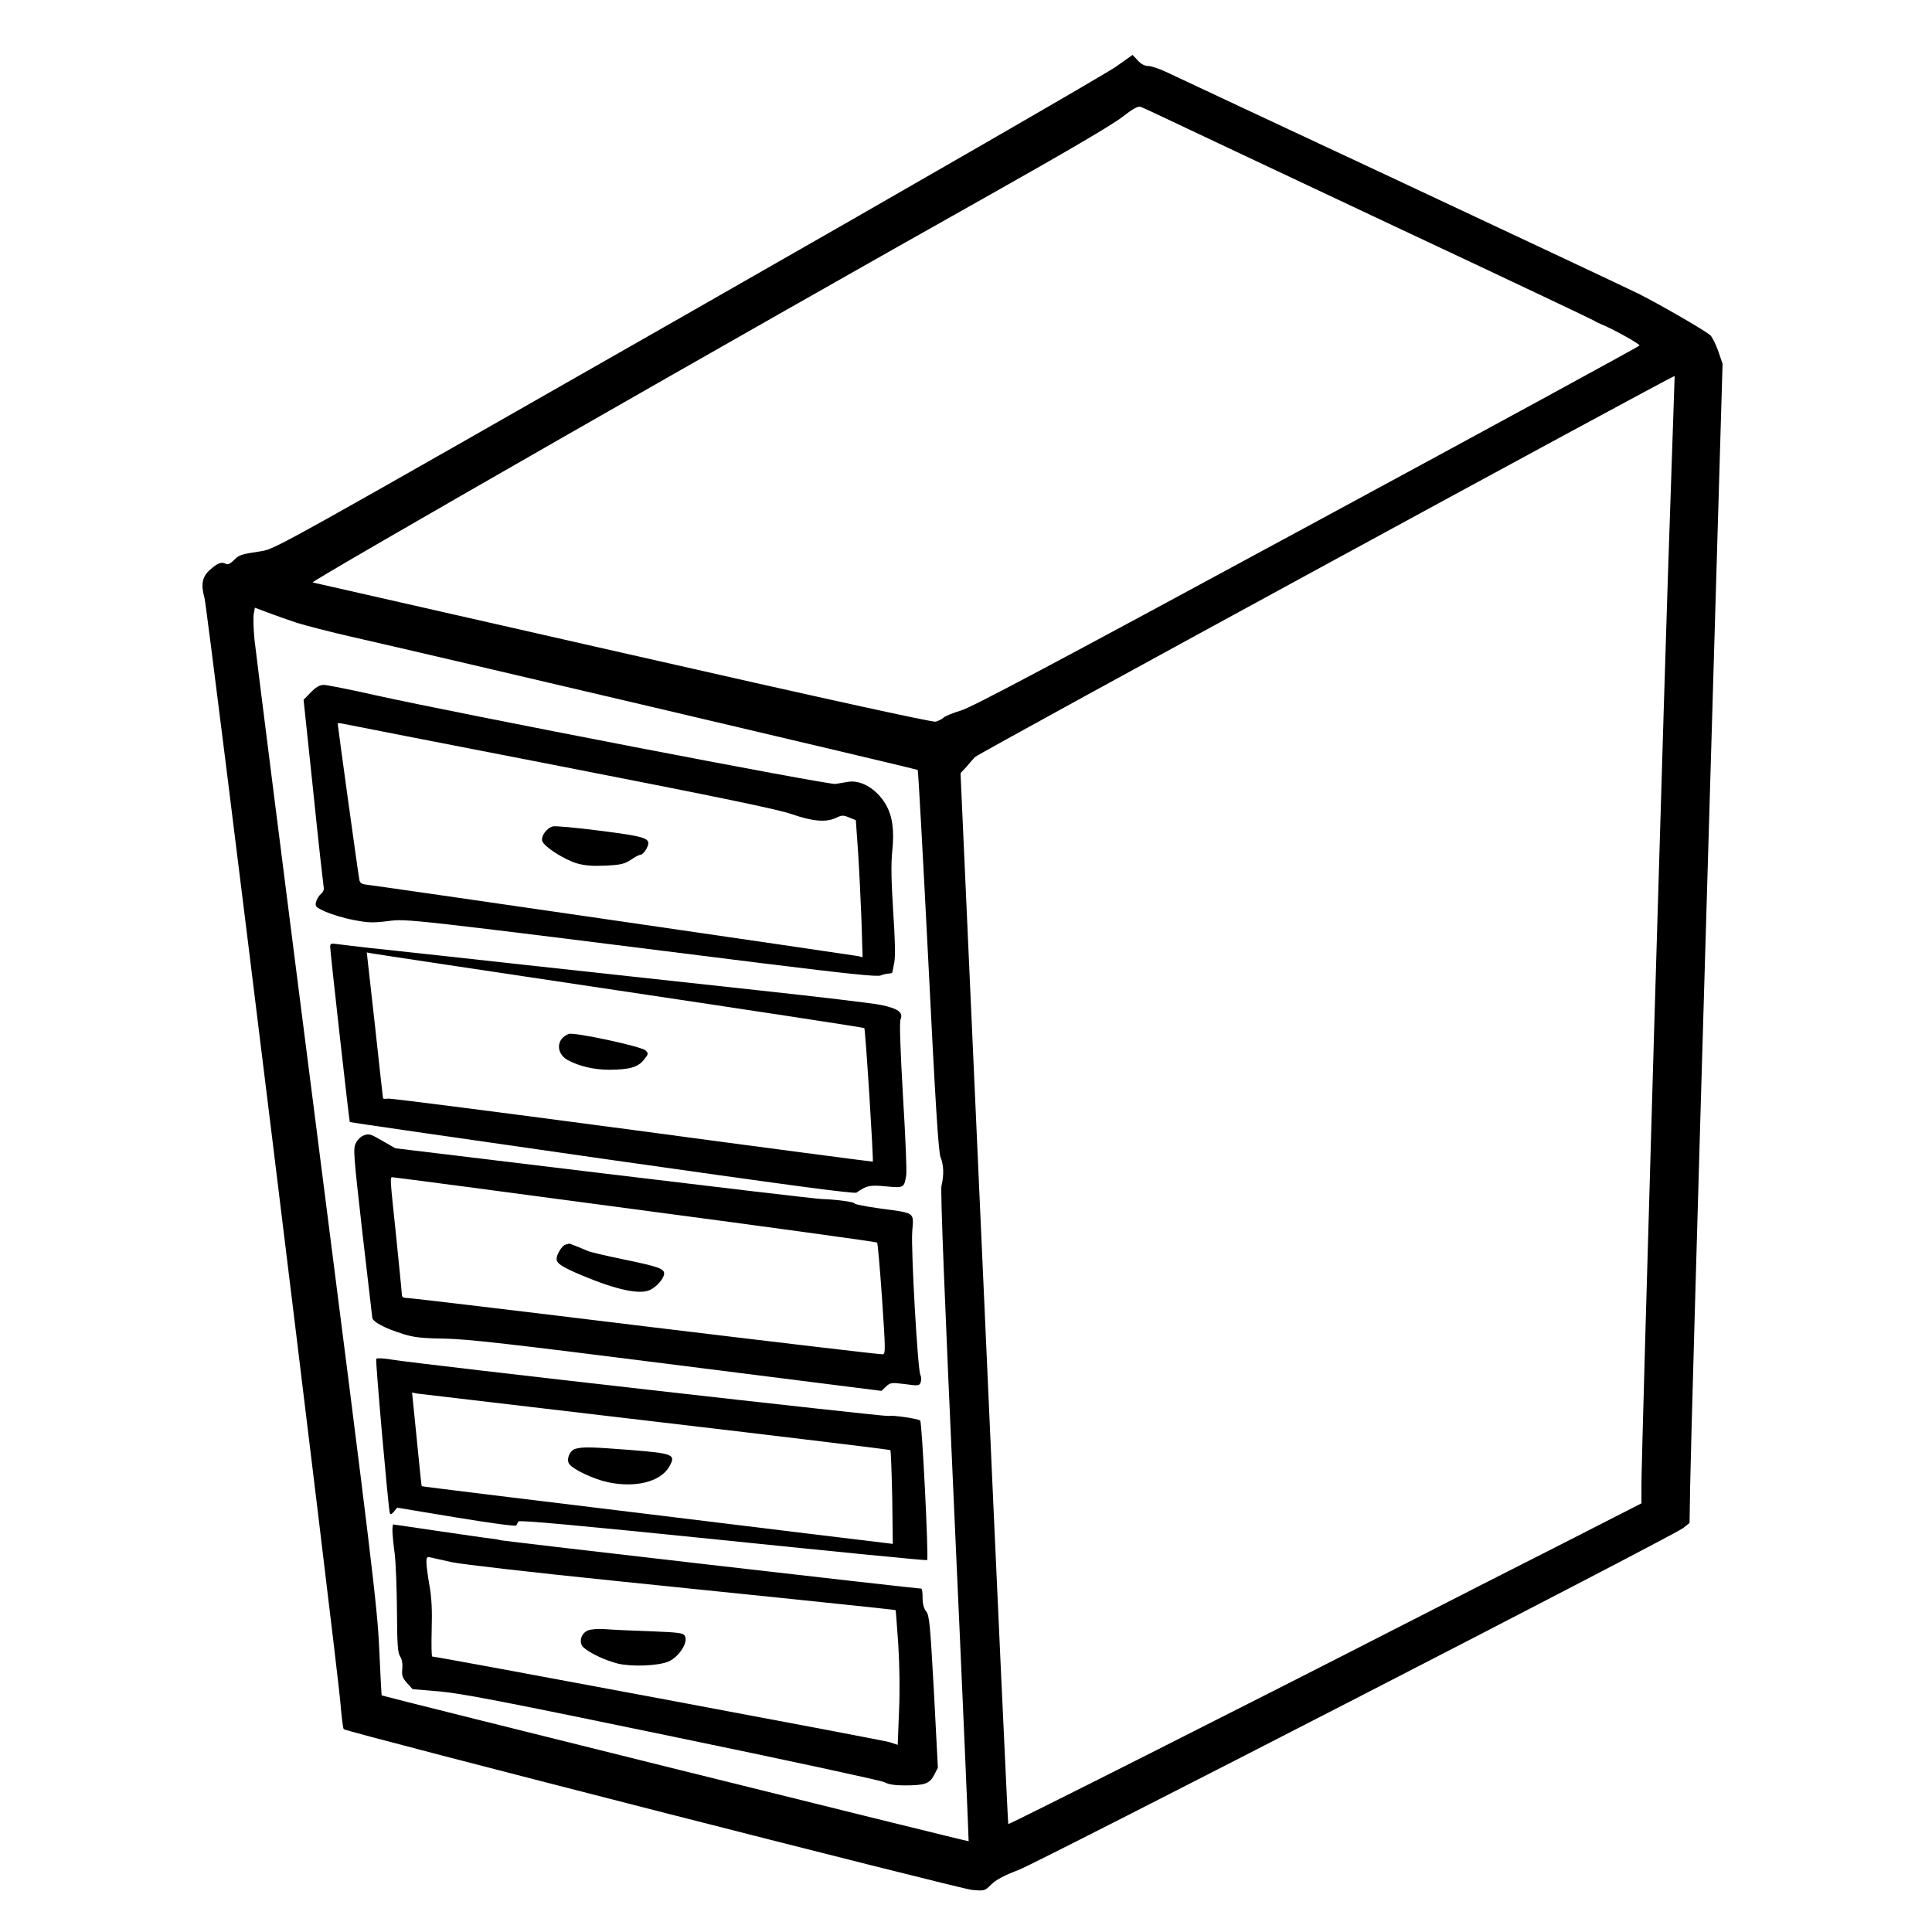 <?xml version="1.0" standalone="no"?>
<!DOCTYPE svg PUBLIC "-//W3C//DTD SVG 20010904//EN"
 "http://www.w3.org/TR/2001/REC-SVG-20010904/DTD/svg10.dtd">
<svg version="1.0" xmlns="http://www.w3.org/2000/svg"
 width="1024pt" height="1024pt" viewBox="0 0 1024 1024"
 preserveAspectRatio="xMidYMid meet">
<g transform="translate(0,1024) scale(0.1,-0.1)"
fill="#000000" stroke="none">
<path d="M5914 9886 c-49 -35 -1071 -625 -2272 -1310 -2133 -1217 -2185 -1247
-2255 -1257 -115 -18 -118 -19 -147 -48 -21 -20 -33 -25 -44 -19 -22 12 -44 3
-84 -33 -41 -37 -48 -76 -28 -149 16 -57 698 -5607 720 -5852 6 -75 14 -140
18 -143 14 -15 3268 -847 3330 -852 66 -6 68 -5 102 29 24 24 68 48 145 77
119 47 3467 1769 3522 1812 l34 27 3 188 c1 104 40 1487 87 3073 l85 2883 -24
70 c-14 38 -33 76 -43 83 -44 34 -278 168 -380 219 -61 30 -635 300 -1275 600
-640 299 -1192 558 -1228 575 -36 17 -78 31 -93 31 -19 0 -39 10 -57 30 l-27
29 -89 -63z m291 -286 c77 -37 613 -289 1190 -561 578 -271 1052 -496 1055
-499 3 -3 21 -12 40 -20 50 -19 200 -102 200 -111 0 -4 -793 -436 -1762 -960
-1335 -723 -1779 -959 -1835 -975 -41 -12 -82 -29 -91 -37 -9 -9 -29 -18 -43
-22 -16 -4 -588 121 -1660 365 -899 204 -1638 372 -1642 373 -15 5 2353 1360
3585 2052 398 224 656 375 705 414 57 44 83 59 98 55 11 -4 83 -37 160 -74z
m2649 -2005 c-27 -732 -154 -5065 -154 -5222 l0 -101 -417 -213 c-230 -116
-596 -303 -813 -414 -794 -407 -2122 -1077 -2126 -1073 -2 3 -60 1257 -128
2787 l-125 2783 29 31 c15 18 36 42 47 54 14 18 3705 2027 3709 2020 0 -1 -10
-294 -22 -652z m-7281 -656 c49 -15 179 -49 290 -74 406 -92 2997 -701 3001
-706 3 -3 28 -457 56 -1009 38 -765 54 -1014 65 -1043 17 -42 19 -94 5 -152
-6 -27 16 -585 69 -1755 43 -943 76 -1717 75 -1719 -3 -3 -3101 767 -3111 773
-1 1 -7 111 -13 246 -10 225 -37 445 -331 2744 -176 1375 -324 2547 -330 2605
-6 58 -7 120 -4 138 l6 32 67 -25 c37 -14 107 -39 155 -55z"/>
<path d="M1647 6570 l-38 -39 51 -483 c27 -266 53 -493 55 -506 4 -16 -1 -29
-14 -40 -11 -9 -23 -29 -26 -43 -6 -24 -1 -28 52 -52 32 -14 98 -34 147 -43
77 -15 101 -16 182 -6 102 13 76 16 1989 -224 454 -56 606 -72 623 -64 13 5
32 10 42 10 11 0 20 3 20 8 1 4 5 27 10 52 6 29 4 125 -6 269 -10 162 -12 250
-5 319 12 111 1 187 -34 248 -48 82 -131 132 -201 120 -19 -3 -49 -8 -66 -11
-37 -6 -2010 375 -2433 469 -137 31 -263 56 -280 56 -22 -1 -41 -12 -68 -40z
m1318 -390 c851 -166 1155 -229 1231 -255 112 -39 183 -45 237 -19 29 14 37
14 68 1 l35 -14 12 -169 c6 -93 14 -256 18 -363 l6 -194 -34 7 c-52 9 -2571
376 -2602 378 -18 2 -28 9 -31 23 -5 20 -115 818 -115 829 0 4 10 4 23 1 12
-3 531 -104 1152 -225z"/>
<path d="M2931 5860 c-33 -8 -65 -52 -57 -78 10 -30 118 -99 184 -118 41 -12
81 -15 151 -12 83 4 101 9 135 31 21 15 45 27 52 27 7 0 21 14 30 31 29 56 11
63 -246 96 -124 16 -236 26 -249 23z"/>
<path d="M1750 5222 c0 -27 101 -926 104 -929 2 -2 603 -89 1337 -194 983
-140 1338 -188 1349 -180 54 38 69 41 156 33 95 -9 96 -8 107 58 4 19 -4 208
-17 420 -15 262 -19 392 -13 407 16 37 -13 58 -106 77 -45 9 -332 43 -637 76
-305 33 -863 94 -1240 135 -377 42 -748 82 -825 90 -77 9 -157 18 -177 21 -33
5 -38 3 -38 -14z m1535 -233 c710 -106 1293 -195 1296 -198 6 -6 50 -703 45
-708 -1 -1 -573 74 -1272 168 -698 93 -1281 168 -1296 166 -16 -2 -28 -1 -28
2 -1 3 -20 179 -43 389 l-43 384 26 -5 c14 -3 605 -92 1315 -198z"/>
<path d="M3015 4760 c-67 -25 -70 -102 -7 -138 60 -33 141 -52 221 -52 108 1
151 13 183 52 25 31 26 34 10 50 -21 22 -378 98 -407 88z"/>
<path d="M1923 4220 c-12 -5 -29 -22 -37 -39 -15 -28 -12 -61 34 -468 28 -241
52 -446 53 -456 2 -23 64 -56 162 -87 57 -18 97 -23 220 -25 124 -2 341 -27
1233 -140 l1084 -137 24 23 c23 21 28 22 100 13 72 -10 77 -9 84 10 4 12 3 29
-2 39 -14 28 -50 660 -43 759 8 105 20 97 -172 123 -73 10 -133 22 -133 26 0
8 -91 21 -175 24 -33 1 -555 63 -1160 136 l-1100 133 -66 38 c-71 41 -73 41
-106 28z m1446 -390 c701 -93 1277 -172 1280 -176 3 -3 15 -137 26 -297 18
-267 19 -292 4 -295 -9 -2 -572 65 -1251 147 -679 83 -1249 151 -1266 151 -24
0 -32 5 -32 18 0 9 -14 147 -30 306 -35 334 -34 316 -17 316 7 0 586 -76 1286
-170z"/>
<path d="M2997 3643 c-18 -5 -47 -51 -47 -76 0 -23 30 -43 130 -85 187 -79
314 -106 367 -78 37 18 73 62 73 86 0 26 -32 37 -215 75 -93 19 -179 39 -190
45 -27 12 -97 40 -99 39 0 -1 -9 -3 -19 -6z"/>
<path d="M1994 3038 c-5 -8 64 -791 72 -817 3 -10 9 -8 22 7 l17 21 314 -52
c188 -31 316 -48 318 -42 2 6 7 15 11 21 5 8 310 -20 1084 -99 593 -61 1079
-109 1082 -106 9 8 -27 734 -37 740 -16 11 -152 30 -168 24 -14 -5 -2472 273
-2627 298 -46 8 -85 10 -88 5z m1480 -333 c682 -80 1242 -148 1245 -151 3 -3
7 -116 10 -251 l3 -246 -48 6 c-27 3 -589 71 -1248 152 -660 80 -1200 146
-1201 148 -1 1 -13 113 -26 249 l-25 247 26 -5 c14 -2 583 -69 1264 -149z"/>
<path d="M3050 2561 c-30 -8 -49 -54 -34 -79 18 -29 130 -82 206 -98 145 -31
276 2 323 79 40 68 28 73 -205 92 -208 16 -251 17 -290 6z"/>
<path d="M2080 2128 c0 -18 5 -73 12 -123 6 -49 11 -187 12 -305 1 -178 4
-220 17 -240 10 -16 14 -40 11 -66 -3 -35 1 -47 25 -74 l30 -33 144 -12 c119
-11 337 -53 1234 -239 600 -124 1105 -233 1123 -242 21 -12 56 -17 105 -17
110 0 134 9 158 55 l20 39 -21 402 c-20 360 -24 404 -41 426 -13 16 -19 40
-19 72 0 27 -3 49 -7 49 -20 -1 -2220 252 -2233 257 -8 3 -32 7 -52 9 -21 2
-144 20 -274 39 -129 19 -237 35 -240 35 -2 0 -4 -15 -4 -32z m315 -168 c51
-11 434 -55 875 -100 432 -44 848 -87 925 -95 77 -8 232 -24 345 -36 113 -12
206 -22 207 -23 1 -1 7 -83 14 -181 7 -114 9 -245 4 -357 l-7 -176 -42 14
c-33 11 -2399 454 -2425 454 -4 0 -5 64 -3 143 3 102 0 168 -12 235 -9 50 -16
106 -16 122 0 26 3 30 23 25 12 -3 63 -14 112 -25z"/>
<path d="M3118 1599 c-40 -15 -53 -67 -24 -92 36 -31 114 -67 179 -84 73 -18
213 -13 269 10 56 24 107 102 88 136 -8 16 -31 19 -182 25 -95 3 -202 8 -238
11 -36 3 -77 0 -92 -6z"/>
</g>
</svg>

